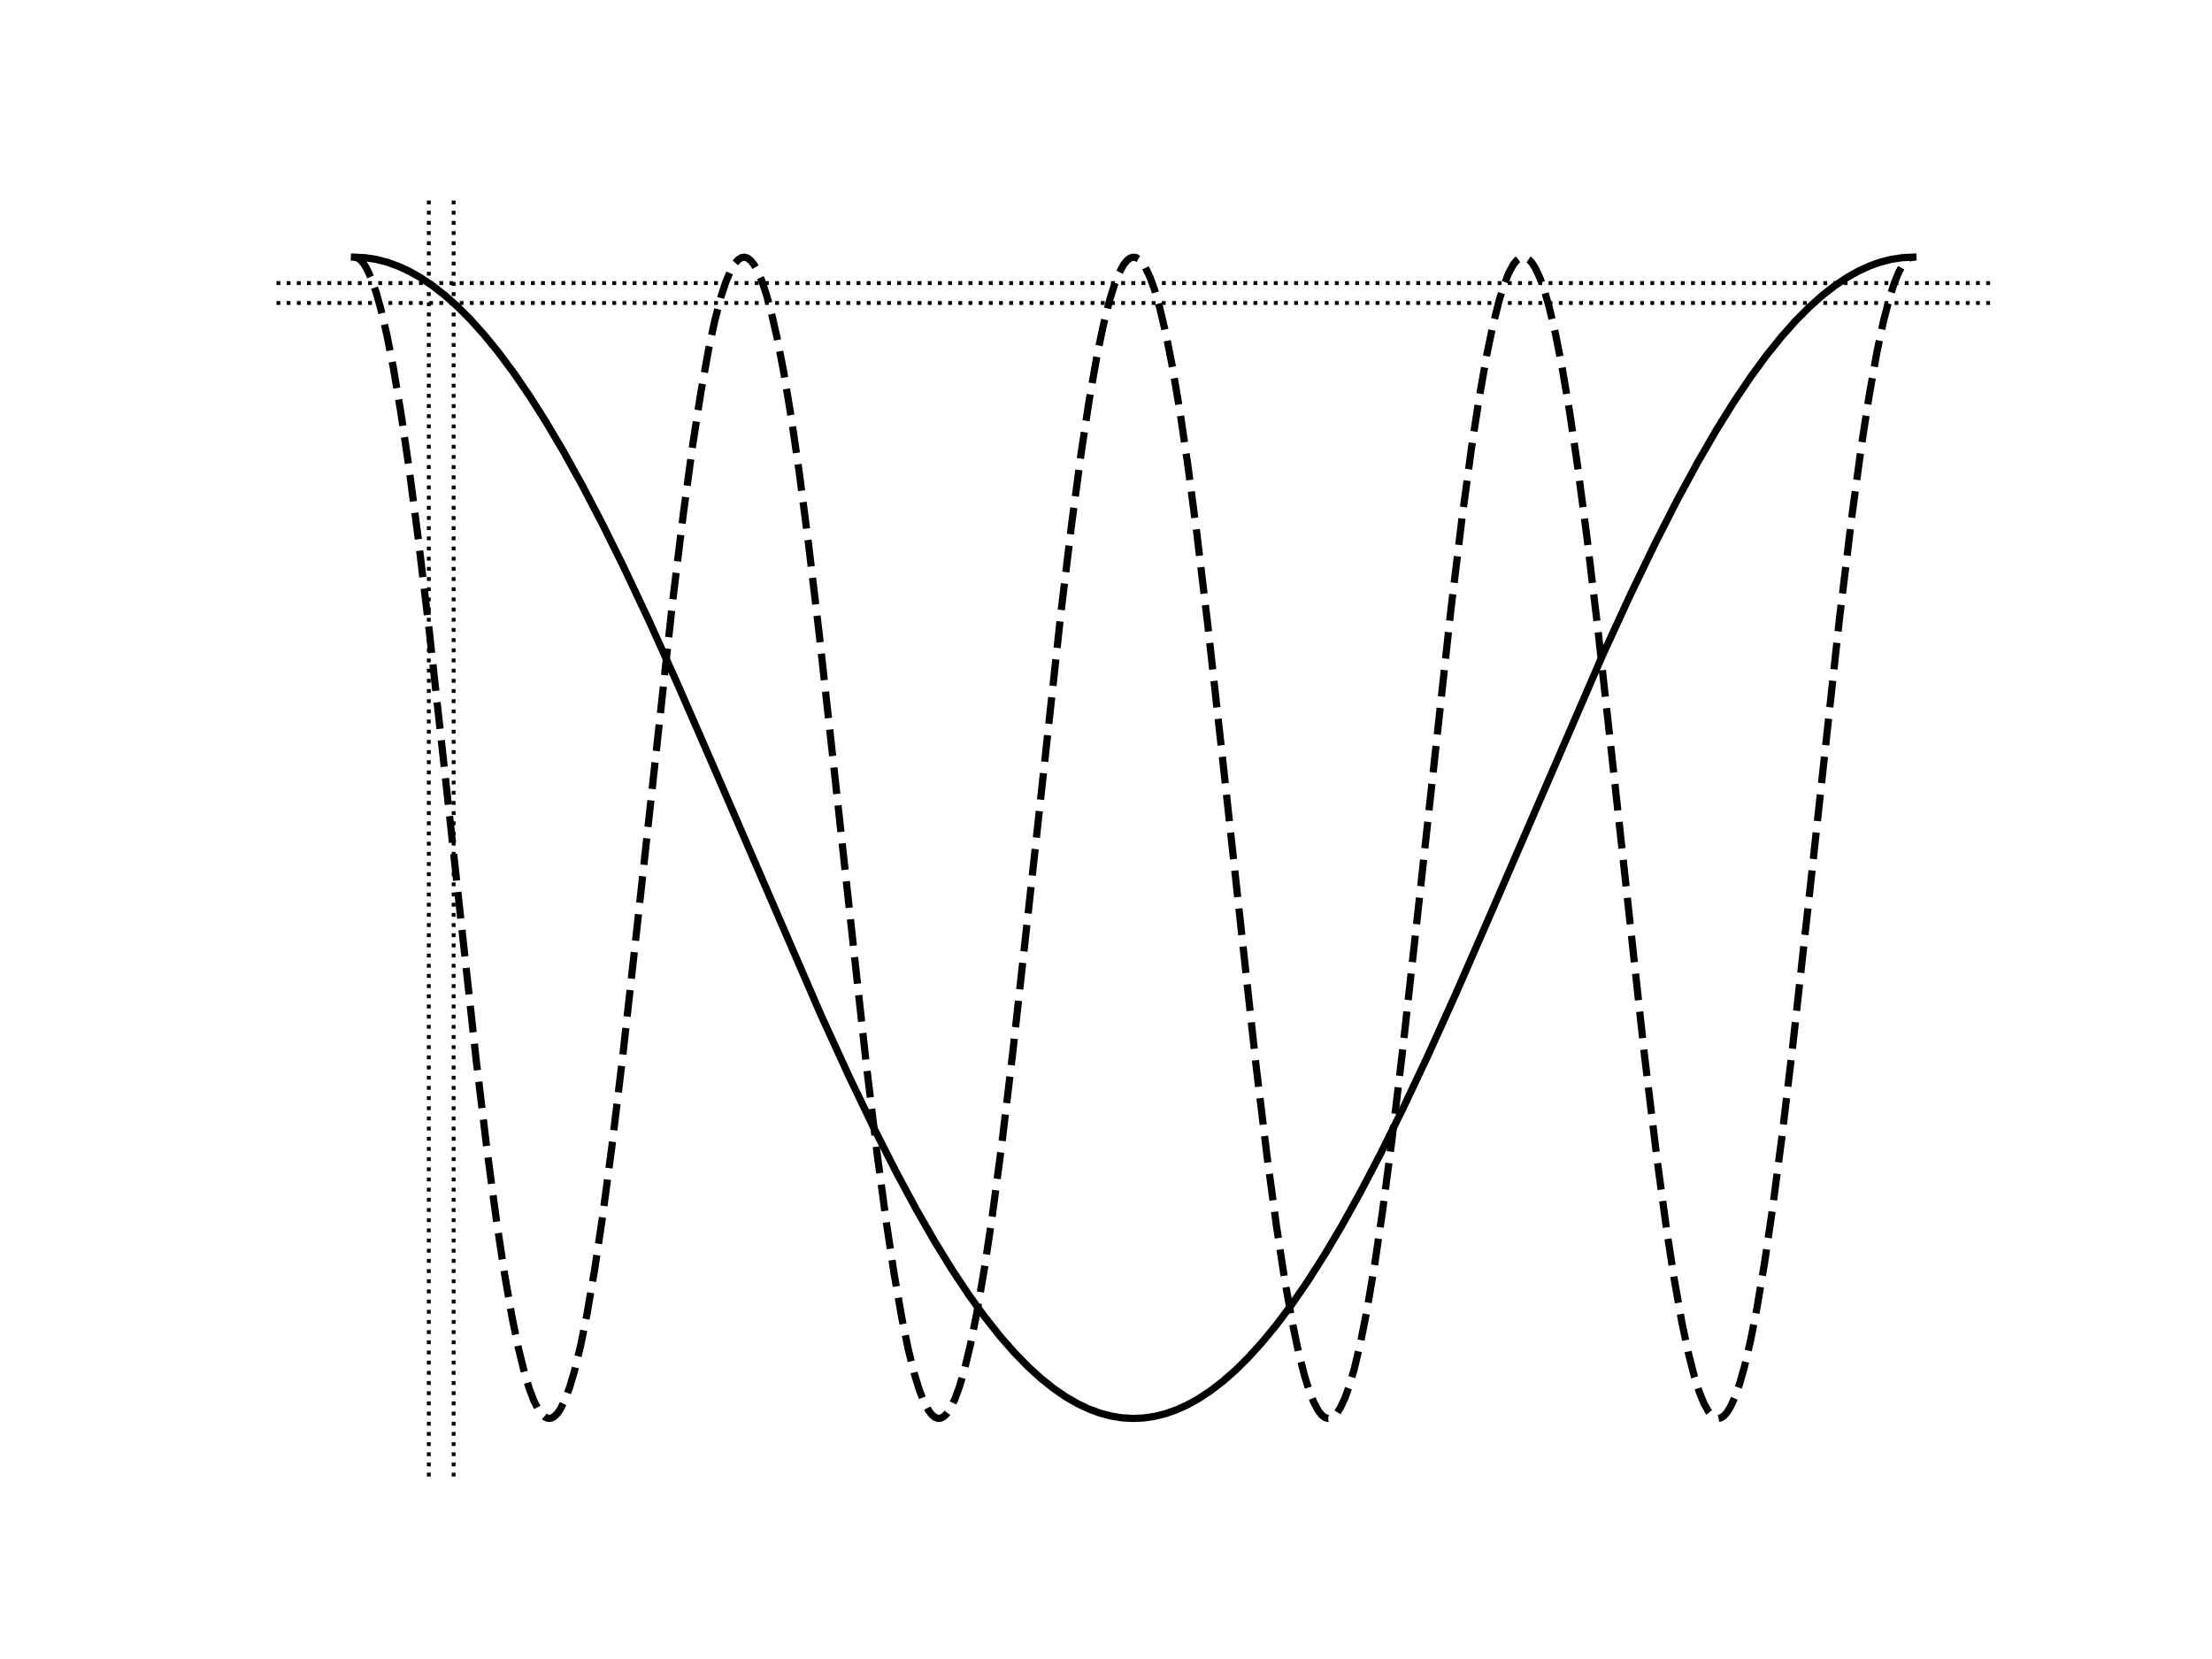 <?xml version="1.0" encoding="utf-8" standalone="no"?>
<!DOCTYPE svg PUBLIC "-//W3C//DTD SVG 1.1//EN"
  "http://www.w3.org/Graphics/SVG/1.1/DTD/svg11.dtd">
<svg xmlns:xlink="http://www.w3.org/1999/xlink" width="460.8pt" height="345.6pt" viewBox="0 0 460.8 345.6" xmlns="http://www.w3.org/2000/svg" version="1.1">
 <defs>
  <style type="text/css">*{stroke-linejoin: round; stroke-linecap: butt}</style>
 </defs>
 <g id="figure_1">
  <g id="patch_1">
   <path d="M 0 345.6 
L 460.8 345.6 
L 460.8 0 
L 0 0 
L 0 345.6 
z
" style="fill: none"/>
  </g>
  <g id="axes_1">
   <g id="line2d_1">
    <path d="M 73.833 53.568 
L 76.108 53.685 
L 78.382 54.037 
L 80.657 54.622 
L 82.932 55.439 
L 85.207 56.487 
L 87.482 57.764 
L 90.082 59.5 
L 92.682 61.527 
L 95.281 63.841 
L 97.881 66.434 
L 100.806 69.679 
L 103.731 73.259 
L 106.981 77.617 
L 110.23 82.358 
L 113.805 87.994 
L 117.38 94.043 
L 121.28 101.081 
L 125.504 109.176 
L 130.054 118.38 
L 135.254 129.427 
L 141.103 142.396 
L 148.578 159.542 
L 171.002 211.4 
L 176.851 224.179 
L 182.051 235.008 
L 186.601 243.986 
L 190.825 251.842 
L 194.725 258.636 
L 198.3 264.445 
L 201.875 269.823 
L 205.124 274.317 
L 208.374 278.417 
L 211.299 281.755 
L 214.224 284.751 
L 216.824 287.117 
L 219.424 289.199 
L 222.023 290.99 
L 224.623 292.486 
L 226.898 293.551 
L 229.173 294.384 
L 231.448 294.986 
L 233.723 295.354 
L 235.998 295.488 
L 238.272 295.388 
L 240.547 295.053 
L 242.822 294.485 
L 245.097 293.684 
L 247.372 292.652 
L 249.647 291.392 
L 252.246 289.674 
L 254.846 287.664 
L 257.446 285.369 
L 260.046 282.793 
L 262.971 279.567 
L 265.896 276.005 
L 269.145 271.667 
L 272.395 266.944 
L 275.97 261.328 
L 279.545 255.297 
L 283.445 248.277 
L 287.669 240.2 
L 292.219 231.013 
L 297.419 219.982 
L 303.268 207.028 
L 310.743 189.892 
L 333.816 136.571 
L 339.666 123.84 
L 344.866 113.063 
L 349.415 104.139 
L 353.64 96.34 
L 357.54 89.604 
L 361.115 83.853 
L 364.689 78.535 
L 367.939 74.099 
L 371.189 70.06 
L 374.114 66.778 
L 377.039 63.841 
L 379.638 61.527 
L 382.238 59.5 
L 384.838 57.764 
L 387.113 56.487 
L 389.388 55.439 
L 391.663 54.622 
L 393.938 54.037 
L 396.212 53.685 
L 398.487 53.568 
L 398.487 53.568 
" clip-path="url(#pc23e72470f)" style="fill: none; stroke: #000000; stroke-width: 1.5; stroke-linecap: square"/>
   </g>
   <g id="line2d_2">
    <path d="M 73.833 53.568 
L 74.483 53.721 
L 75.133 54.18 
L 75.783 54.943 
L 76.433 56.01 
L 77.408 58.17 
L 78.382 60.993 
L 79.357 64.463 
L 80.657 70.06 
L 81.957 76.714 
L 83.582 86.415 
L 85.207 97.507 
L 87.157 112.409 
L 89.432 131.553 
L 92.682 161.053 
L 99.181 220.686 
L 101.456 239.56 
L 103.406 254.158 
L 105.031 264.952 
L 106.656 274.317 
L 107.956 280.68 
L 109.255 285.969 
L 110.23 289.199 
L 111.205 291.775 
L 112.18 293.684 
L 112.83 294.58 
L 113.48 295.172 
L 114.13 295.459 
L 114.78 295.44 
L 115.43 295.115 
L 116.08 294.485 
L 116.73 293.551 
L 117.705 291.586 
L 118.68 288.954 
L 119.655 285.671 
L 120.955 280.313 
L 122.255 273.885 
L 123.88 264.445 
L 125.504 253.584 
L 127.454 238.918 
L 129.729 219.982 
L 132.654 193.657 
L 140.129 125.225 
L 142.403 106.636 
L 144.353 92.354 
L 145.978 81.867 
L 147.603 72.845 
L 148.903 66.778 
L 150.203 61.801 
L 151.178 58.815 
L 152.153 56.487 
L 153.128 54.831 
L 153.778 54.106 
L 154.428 53.685 
L 155.078 53.57 
L 155.728 53.762 
L 156.378 54.259 
L 157.027 55.06 
L 157.677 56.164 
L 158.652 58.38 
L 159.627 61.258 
L 160.602 64.781 
L 161.902 70.446 
L 163.202 77.164 
L 164.827 86.938 
L 166.452 98.096 
L 168.402 113.063 
L 170.677 132.265 
L 173.926 161.809 
L 180.426 221.388 
L 182.701 240.2 
L 184.651 254.729 
L 186.276 265.455 
L 187.901 274.745 
L 189.2 281.043 
L 190.5 286.263 
L 191.475 289.438 
L 192.45 291.96 
L 193.425 293.812 
L 194.075 294.671 
L 194.725 295.225 
L 195.375 295.474 
L 196.025 295.416 
L 196.675 295.053 
L 197.325 294.384 
L 197.975 293.413 
L 198.95 291.392 
L 199.925 288.705 
L 200.9 285.369 
L 202.2 279.942 
L 203.5 273.449 
L 205.124 263.934 
L 206.749 253.006 
L 208.699 238.272 
L 210.974 219.276 
L 214.224 189.892 
L 221.048 127.318 
L 223.323 108.537 
L 225.273 94.043 
L 226.898 83.351 
L 228.523 74.099 
L 229.823 67.834 
L 231.123 62.649 
L 232.098 59.5 
L 233.073 57.006 
L 234.048 55.182 
L 234.698 54.342 
L 235.348 53.807 
L 235.998 53.578 
L 236.647 53.654 
L 237.297 54.037 
L 237.947 54.724 
L 238.597 55.715 
L 239.572 57.764 
L 240.547 60.478 
L 241.522 63.841 
L 242.822 69.301 
L 244.122 75.827 
L 245.747 85.379 
L 247.372 96.34 
L 249.322 111.108 
L 251.597 130.134 
L 254.846 159.542 
L 261.671 222.089 
L 263.946 240.838 
L 265.896 255.297 
L 267.521 265.955 
L 269.145 275.169 
L 270.445 281.401 
L 271.745 286.552 
L 272.72 289.674 
L 273.695 292.14 
L 274.67 293.936 
L 275.32 294.757 
L 275.97 295.273 
L 276.62 295.483 
L 277.27 295.388 
L 277.92 294.986 
L 278.57 294.279 
L 279.22 293.27 
L 280.195 291.193 
L 281.17 288.452 
L 282.145 285.062 
L 283.445 279.567 
L 284.744 273.009 
L 286.369 263.42 
L 287.994 252.426 
L 289.944 237.624 
L 292.219 218.568 
L 295.469 189.137 
L 302.293 126.618 
L 304.568 107.901 
L 306.518 93.477 
L 308.143 82.853 
L 309.768 73.677 
L 311.068 67.478 
L 312.368 62.362 
L 313.343 59.267 
L 314.318 56.829 
L 315.293 55.06 
L 315.942 54.259 
L 316.592 53.762 
L 317.242 53.57 
L 317.892 53.685 
L 318.542 54.106 
L 319.192 54.831 
L 319.842 55.86 
L 320.817 57.965 
L 321.792 60.733 
L 322.767 64.15 
L 324.067 69.679 
L 325.367 76.268 
L 326.992 85.895 
L 328.617 96.922 
L 330.567 111.757 
L 332.841 130.843 
L 336.091 160.297 
L 342.591 219.982 
L 345.191 241.473 
L 347.141 255.862 
L 348.765 266.452 
L 350.39 275.589 
L 351.69 281.755 
L 352.99 286.837 
L 353.965 289.904 
L 354.94 292.315 
L 355.915 294.055 
L 356.565 294.838 
L 357.215 295.316 
L 357.865 295.488 
L 358.515 295.354 
L 359.165 294.914 
L 359.815 294.17 
L 360.465 293.122 
L 361.44 290.99 
L 362.415 288.194 
L 363.389 284.751 
L 364.689 279.188 
L 365.989 272.566 
L 367.614 262.902 
L 369.239 251.842 
L 371.189 236.974 
L 373.464 217.859 
L 376.714 188.382 
L 383.213 128.722 
L 385.813 107.267 
L 387.763 92.914 
L 389.388 82.358 
L 391.013 73.259 
L 392.313 67.126 
L 393.613 62.079 
L 394.588 59.038 
L 395.562 56.655 
L 396.537 54.943 
L 397.187 54.18 
L 397.837 53.721 
L 398.487 53.568 
L 398.487 53.568 
" clip-path="url(#pc23e72470f)" style="fill: none; stroke-dasharray: 5.55,2.4; stroke-dashoffset: 0; stroke: #000000; stroke-width: 1.5"/>
   </g>
   <g id="line2d_3">
    <path d="M 89.334 307.584 
L 89.334 41.472 
" clip-path="url(#pc23e72470f)" style="fill: none; stroke-dasharray: 0.8,1.32; stroke-dashoffset: 0; stroke: #000000; stroke-width: 0.8"/>
   </g>
   <g id="line2d_4">
    <path d="M 94.501 307.584 
L 94.501 41.472 
" clip-path="url(#pc23e72470f)" style="fill: none; stroke-dasharray: 0.8,1.32; stroke-dashoffset: 0; stroke: #000000; stroke-width: 0.8"/>
   </g>
   <g id="line2d_5">
    <path d="M 57.6 58.971 
L 414.72 58.971 
" clip-path="url(#pc23e72470f)" style="fill: none; stroke-dasharray: 0.8,1.32; stroke-dashoffset: 0; stroke: #000000; stroke-width: 0.8"/>
   </g>
   <g id="line2d_6">
    <path d="M 57.6 63.116 
L 414.72 63.116 
" clip-path="url(#pc23e72470f)" style="fill: none; stroke-dasharray: 0.8,1.32; stroke-dashoffset: 0; stroke: #000000; stroke-width: 0.8"/>
   </g>
  </g>
 </g>
 <defs>
  <clipPath id="pc23e72470f">
   <rect x="57.6" y="41.472" width="357.12" height="266.112"/>
  </clipPath>
 </defs>
</svg>
